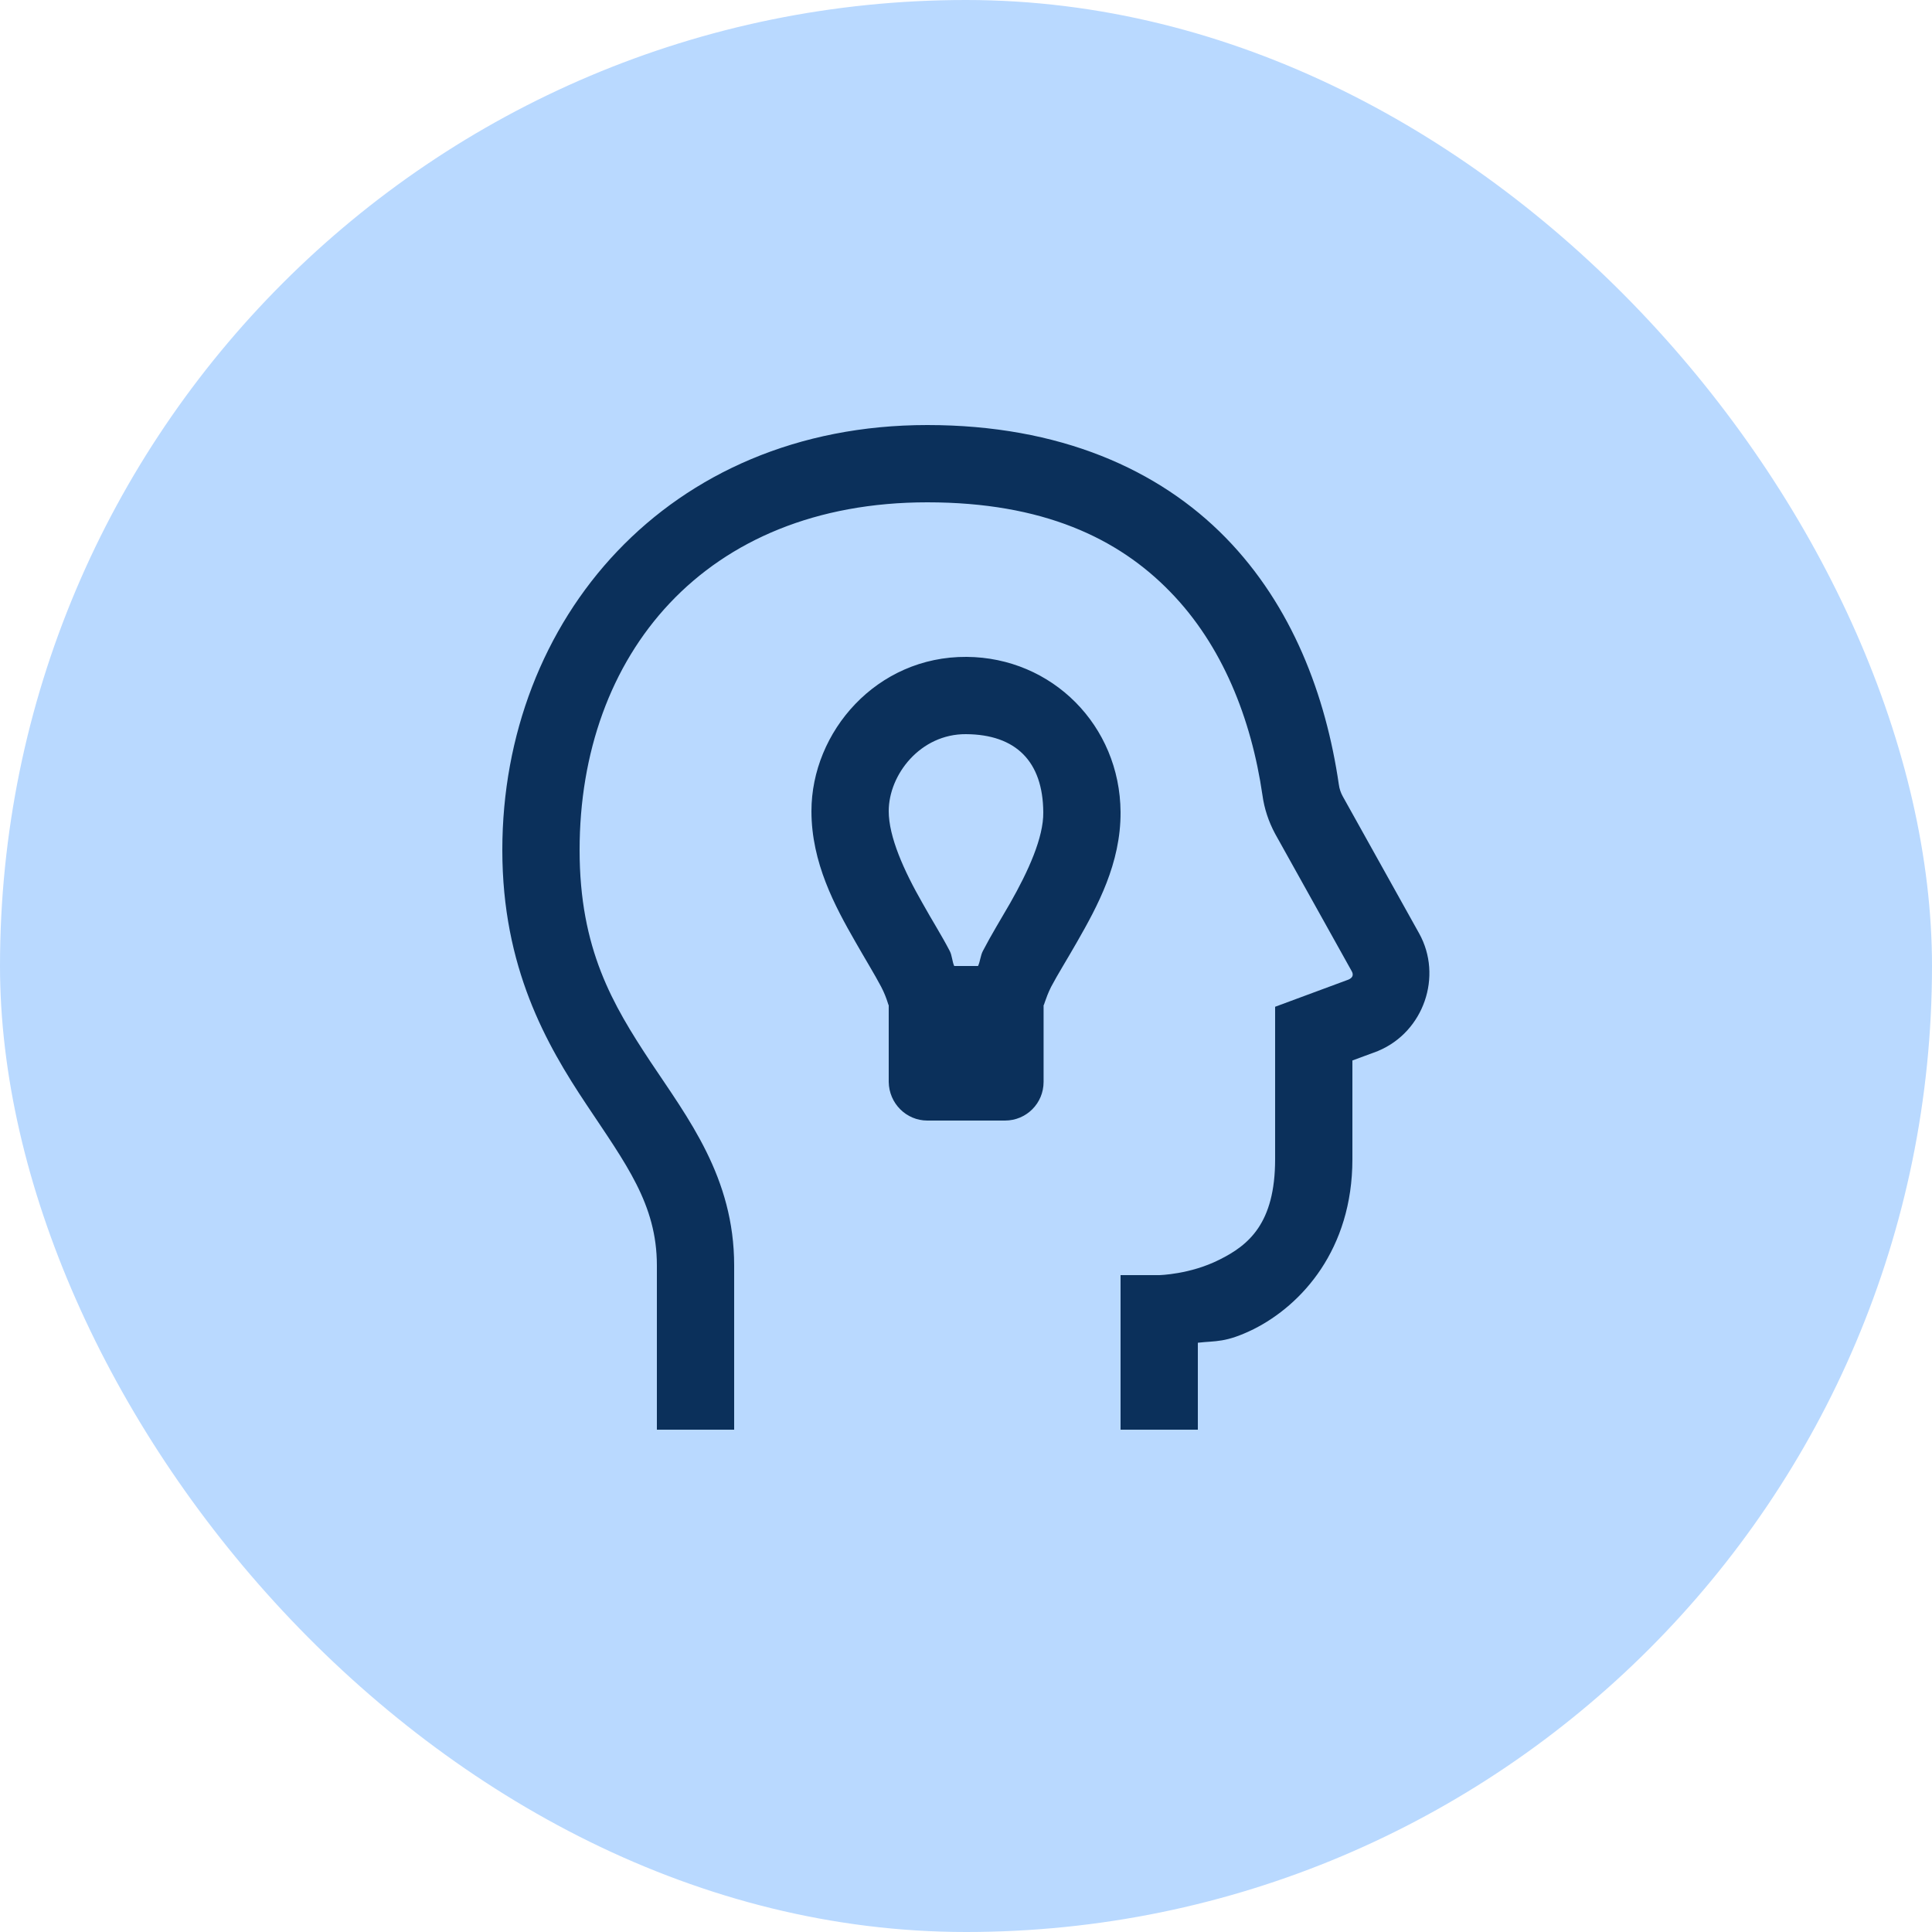 <svg xmlns="http://www.w3.org/2000/svg" fill="none" viewBox="0 0 50 50" height="50" width="50">
<rect fill="#B9D9FF" rx="25" height="50" width="50"></rect>
<path fill="#0B305B" d="M24 11C17.266 11 13 16.047 13 22C13 25.039 14.141 27.031 15.172 28.578C16.195 30.117 17 31.164 17 32.75V37H19V32.75C19 30.469 17.805 28.938 16.828 27.469C15.859 26 15 24.562 15 22C15 16.953 18.227 13 24 13C26.992 13 28.938 13.93 30.281 15.312C31.633 16.695 32.383 18.594 32.672 20.578C32.719 20.922 32.828 21.258 33 21.578L34.977 25.125C35.039 25.227 35.008 25.305 34.898 25.352L33 26.055V30C33 31.664 32.312 32.227 31.555 32.602C30.797 32.984 30 33 30 33H29V37H31V34.75C31.469 34.695 31.711 34.758 32.445 34.398C33.688 33.773 35 32.336 35 30V27.445L35.656 27.203L35.672 27.195C36.844 26.703 37.344 25.266 36.727 24.156L34.75 20.609C34.703 20.523 34.664 20.422 34.648 20.297C34.312 18 33.445 15.68 31.719 13.914C29.992 12.148 27.422 11 24 11ZM25.016 17C22.688 16.984 21 18.938 21 20.992C21 22.328 21.609 23.453 22.133 24.367C22.391 24.82 22.641 25.227 22.805 25.539C22.969 25.852 23 26.078 23 26V28C23.008 28.555 23.453 29 24 29H26.008C26.562 29 27.008 28.555 27.008 28V26C27.008 26.078 27.047 25.852 27.203 25.539C27.367 25.227 27.617 24.828 27.875 24.375C28.398 23.461 29.008 22.344 29 21.016C28.984 18.773 27.227 17.016 25.016 17ZM25 19C26.289 19.008 26.992 19.703 27 21.023C27.008 21.672 26.617 22.539 26.141 23.375C25.898 23.797 25.648 24.203 25.438 24.609C25.375 24.727 25.367 24.883 25.312 25H24.695C24.641 24.883 24.641 24.727 24.578 24.609C24.367 24.203 24.109 23.797 23.875 23.375C23.391 22.531 23 21.656 23 20.992C23 20.047 23.82 18.992 25 19Z"></path>
</svg>
